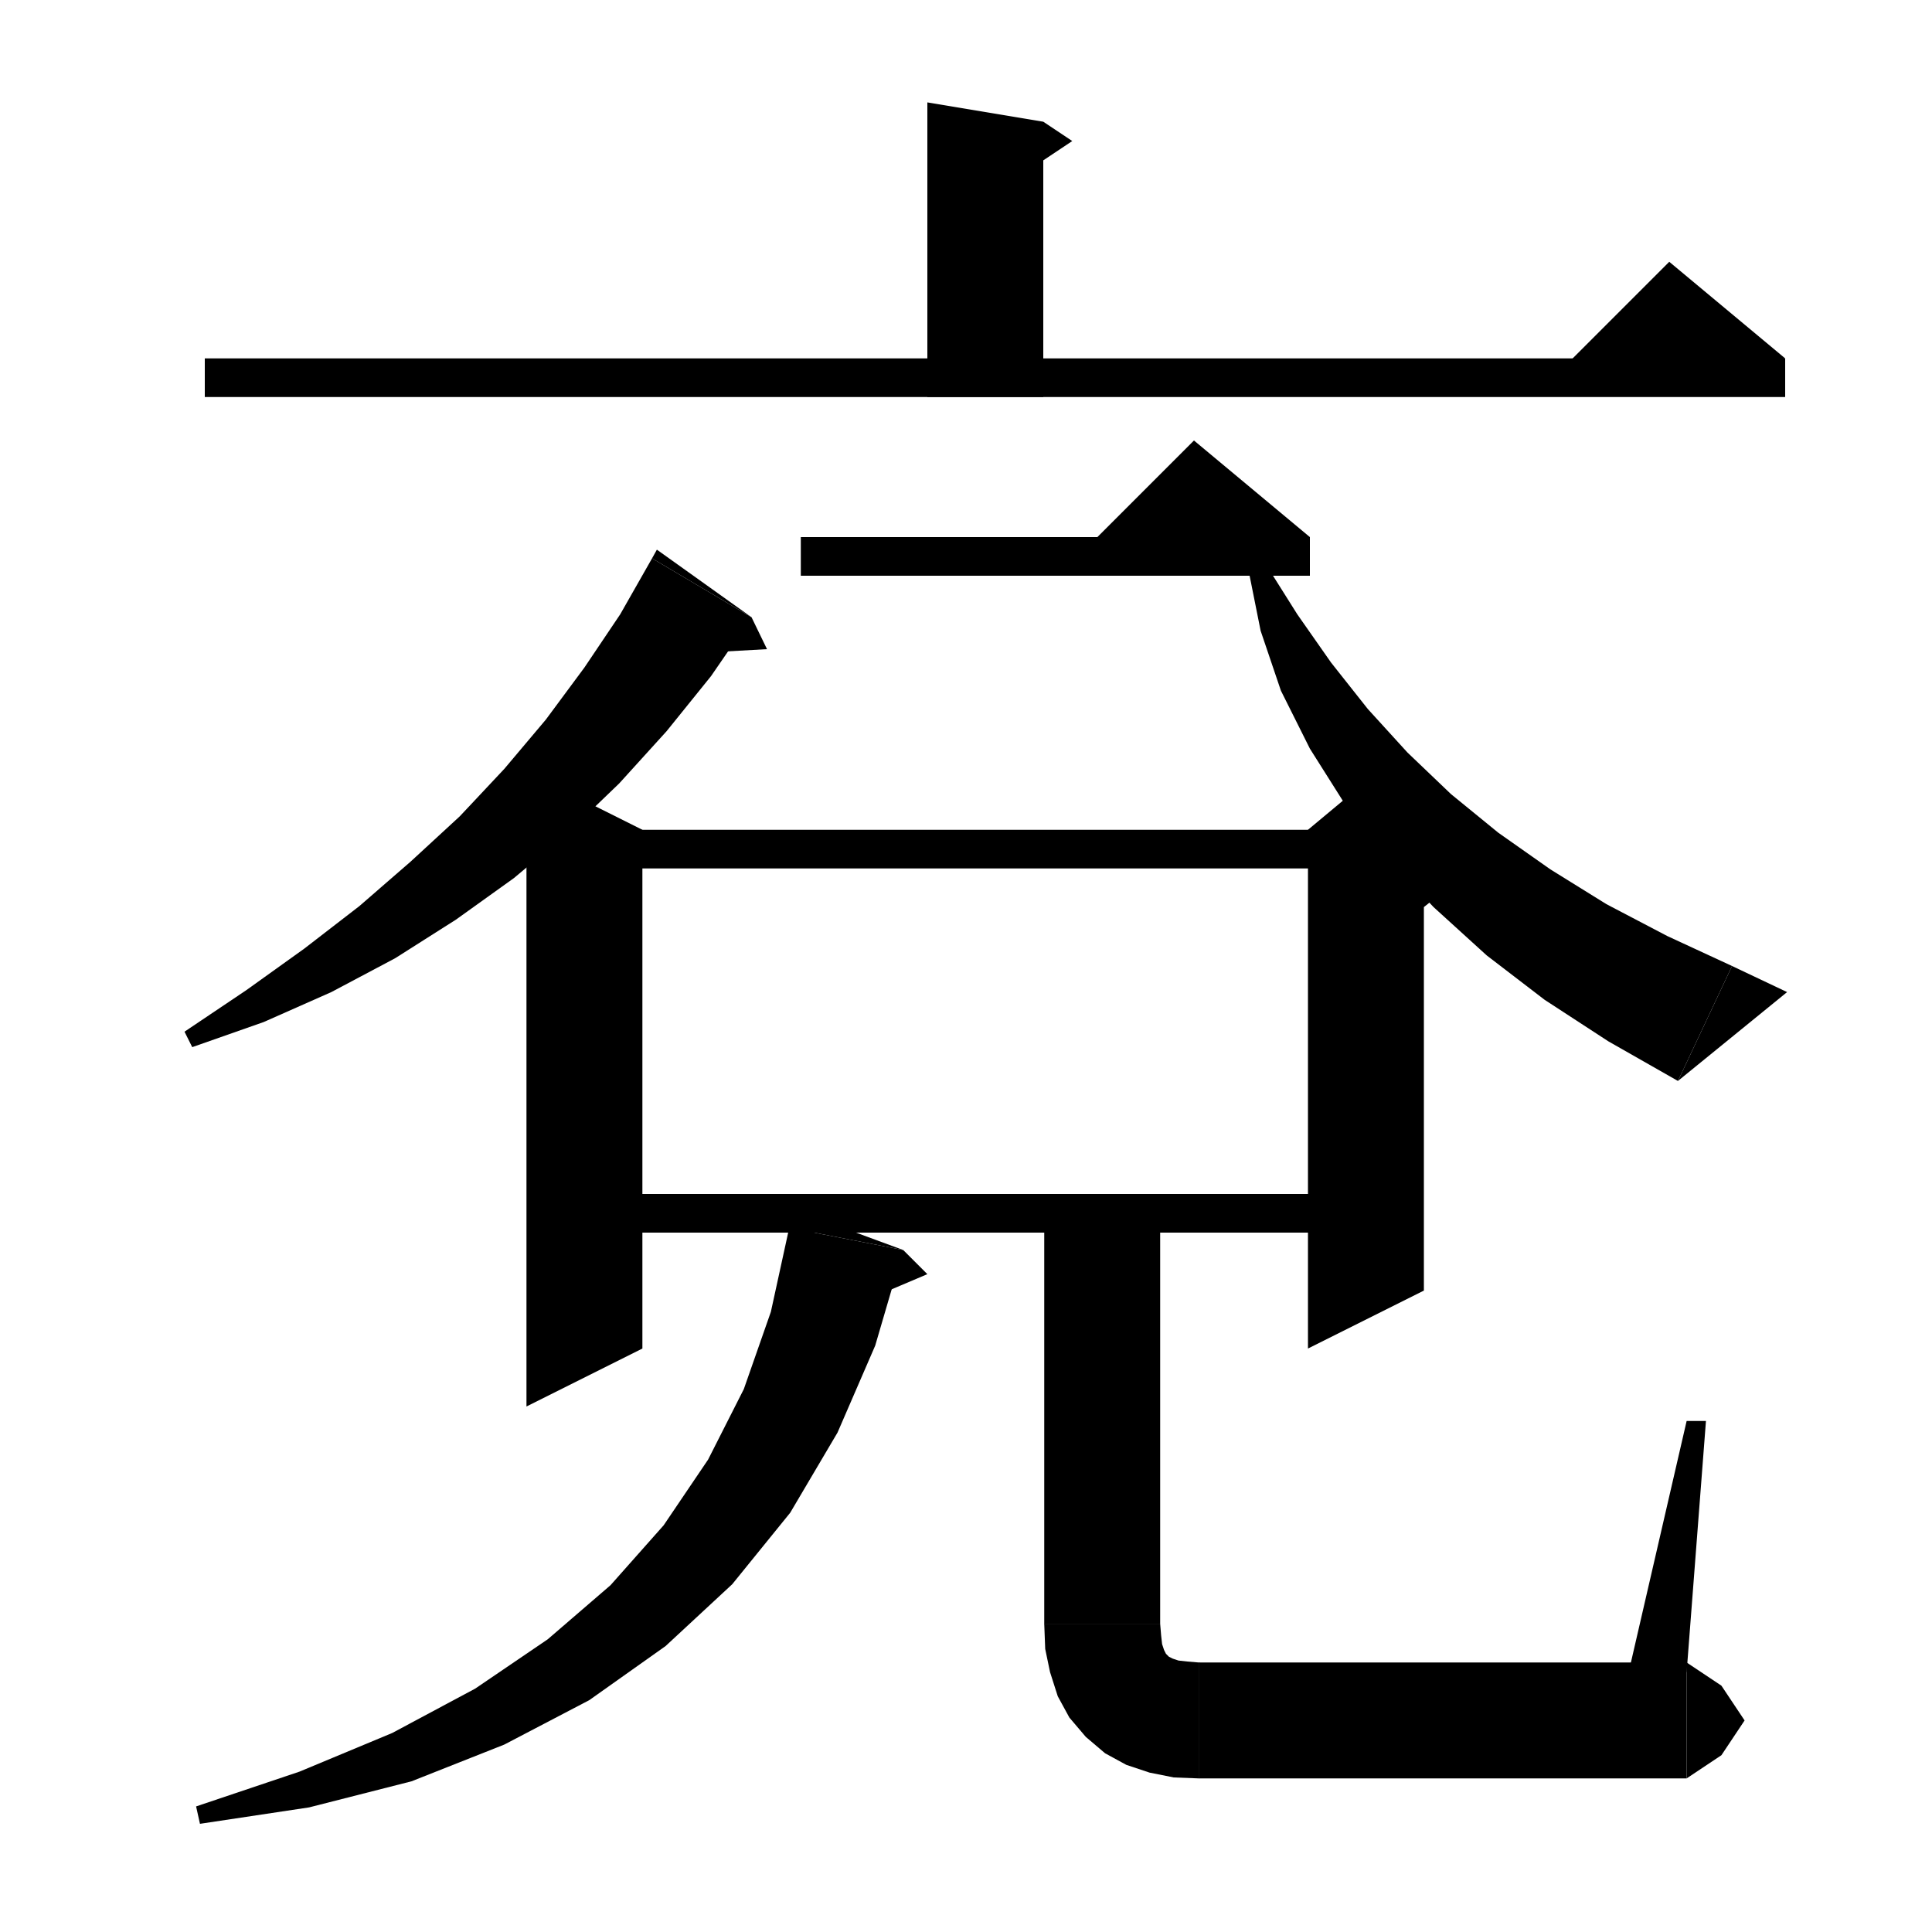 <svg xmlns="http://www.w3.org/2000/svg" xmlns:xlink="http://www.w3.org/1999/xlink" version="1.1" baseProfile="full" viewBox="0 0 200 200" width="200" height="200">
<g fill="black">
<polygon points="108,12.6 108,41.1 96,41.1 96,10.6 " />
<polygon points="108,12.6 111,14.6 108,16.6 " />
<polygon points="21.2,37.1 184.8,37.1 184.8,41.1 21.2,41.1 " />
<polygon points="184.8,37.1 160.8,39.1 172.8,27.1 " />
<polygon points="66.5,85.9 66.5,139.6 54.5,145.6 54.5,79.9 " />
<polygon points="60.5,85.9 141.4,85.9 141.4,89.9 60.5,89.9 " />
<polygon points="147.4,87.9 147.4,133.6 135.4,139.6 135.4,87.9 " />
<polygon points="135.4,85.9 141.4,80.9 152.4,89.9 147.4,93.9 135.4,87.9 " />
<polygon points="60.5,123.6 141.4,123.6 141.4,127.6 60.5,127.6 " />
<polygon points="93.5,129.4 90.6,139.3 86.7,148.3 81.8,156.6 75.8,164 68.9,170.4 61,176 52.2,180.6 42.6,184.4 32,187.1 20.7,188.8 20.3,187 31,183.4 40.6,179.4 49.2,174.8 56.7,169.7 63.2,164.1 68.7,157.9 73.3,151.1 77,143.8 79.8,135.8 81.7,127.1 " />
<polygon points="81.7,127.1 93.5,129.4 82.1,125.2 " />
<polygon points="93.5,129.4 96,131.9 89.4,134.7 " />
<polygon points="120.1,123.6 120.1,168.1 108.1,168.1 108.1,123.6 " />
<polygon points="120.1,168.1 117.7,171.7 114.1,174.1 110.5,171.7 108.1,168.1 " />
<polygon points="120.1,168.1 120.2,169.3 120.3,170.2 120.5,170.8 120.7,171.2 120.8,171.3 121,171.5 121.4,171.7 122,171.9 122.9,172 124.1,172.1 124.1,184.1 121.5,184 119,183.5 116.6,182.7 114.4,181.5 112.4,179.8 110.7,177.8 109.5,175.6 108.7,173.1 108.2,170.7 108.1,168.1 " />
<polygon points="124.1,172.1 128.3,173.9 130.1,178.1 128.3,182.3 124.1,184.1 " />
<polygon points="124.1,172.1 174.6,172.1 174.6,184.1 124.1,184.1 " />
<polygon points="174.6,172.1 178.2,174.5 180.6,178.1 178.2,181.7 174.6,184.1 " />
<polygon points="168.6,173.1 174.6,147.1 176.6,147.1 174.6,173.1 " />
<polygon points="82.9,55.6 135.6,55.6 135.6,59.6 82.9,59.6 " />
<polygon points="135.6,55.6 111.6,57.6 123.6,45.6 " />
<polygon points="130.9,58.2 134.3,63.6 137.8,68.6 141.6,73.4 145.7,77.9 150.2,82.2 155.1,86.2 160.5,90 166.3,93.6 172.6,96.9 179.3,100 173.7,111.9 166.5,107.8 159.9,103.5 153.9,98.9 148.4,93.9 143.5,88.7 139.2,83.2 135.6,77.5 132.6,71.5 130.5,65.3 129.2,58.8 " />
<polygon points="173.7,111.9 179.3,100 185,102.7 " />
<polygon points="77.8,63.9 73.6,70 69,75.7 64.1,81.1 58.8,86.2 53.2,90.9 47.2,95.2 40.9,99.2 34.3,102.7 27.3,105.8 19.9,108.4 19.1,106.8 25.5,102.5 31.5,98.2 37.2,93.8 42.5,89.2 47.6,84.5 52.2,79.6 56.5,74.5 60.5,69.1 64.2,63.6 67.5,57.8 " />
<polygon points="67.5,57.8 77.8,63.9 68,56.9 " />
<polygon points="77.8,63.9 79.4,67.2 72.2,67.6 " />
</g>
</svg>
